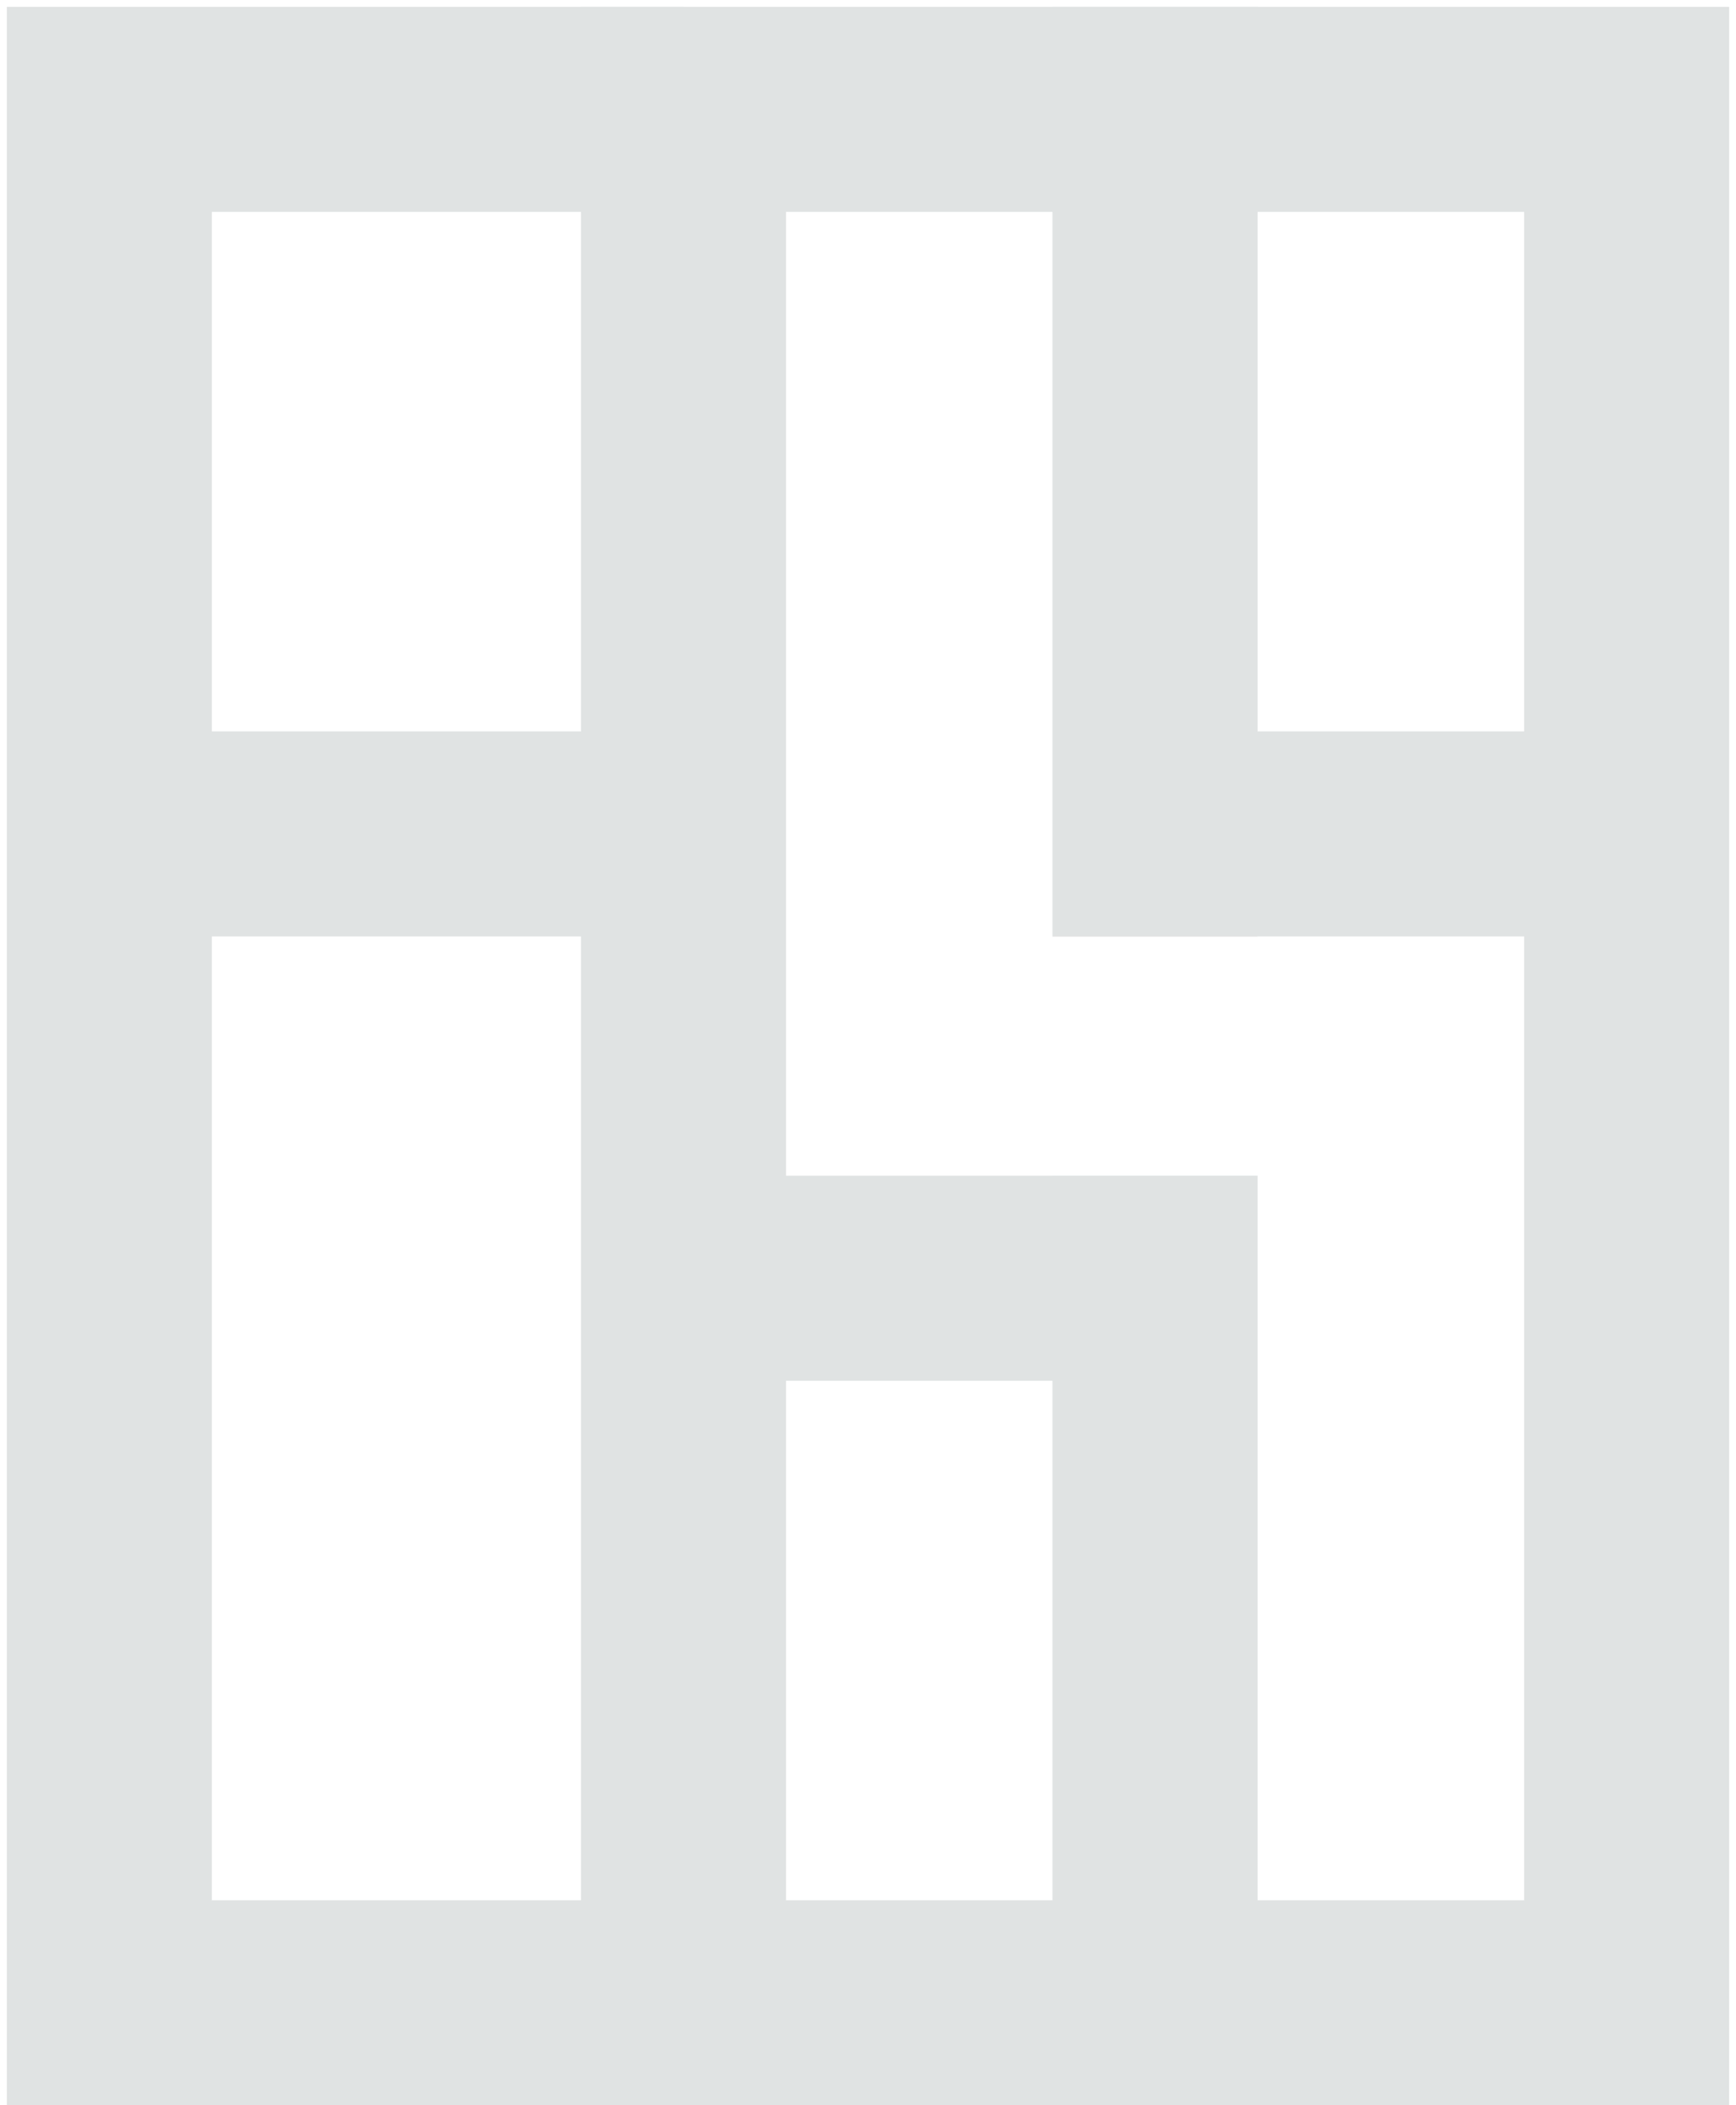 <svg width="127" height="154" viewBox="0 0 127 154" fill="none" xmlns="http://www.w3.org/2000/svg">
<path d="M84.501 68.5L84.501 8L50.001 8L50.001 93.5M50.001 93.5L50.001 146.5L84.501 146.5L84.501 93.5L50.001 93.5Z" stroke="#E0E3E3" stroke-width="15"/>
<path d="M84.501 86L84.501 146.5L119 146.5L119 93.5L119 61M119 61L119 8L84.501 8L84.501 61L119 61Z" stroke="#E0E3E3" stroke-width="15"/>
<path d="M50.001 146.5L8 146.5L8 61M50.001 8L8 8L8 61M8 61L50.001 61" stroke="#E0E3E3" stroke-width="15"/>
</svg>
